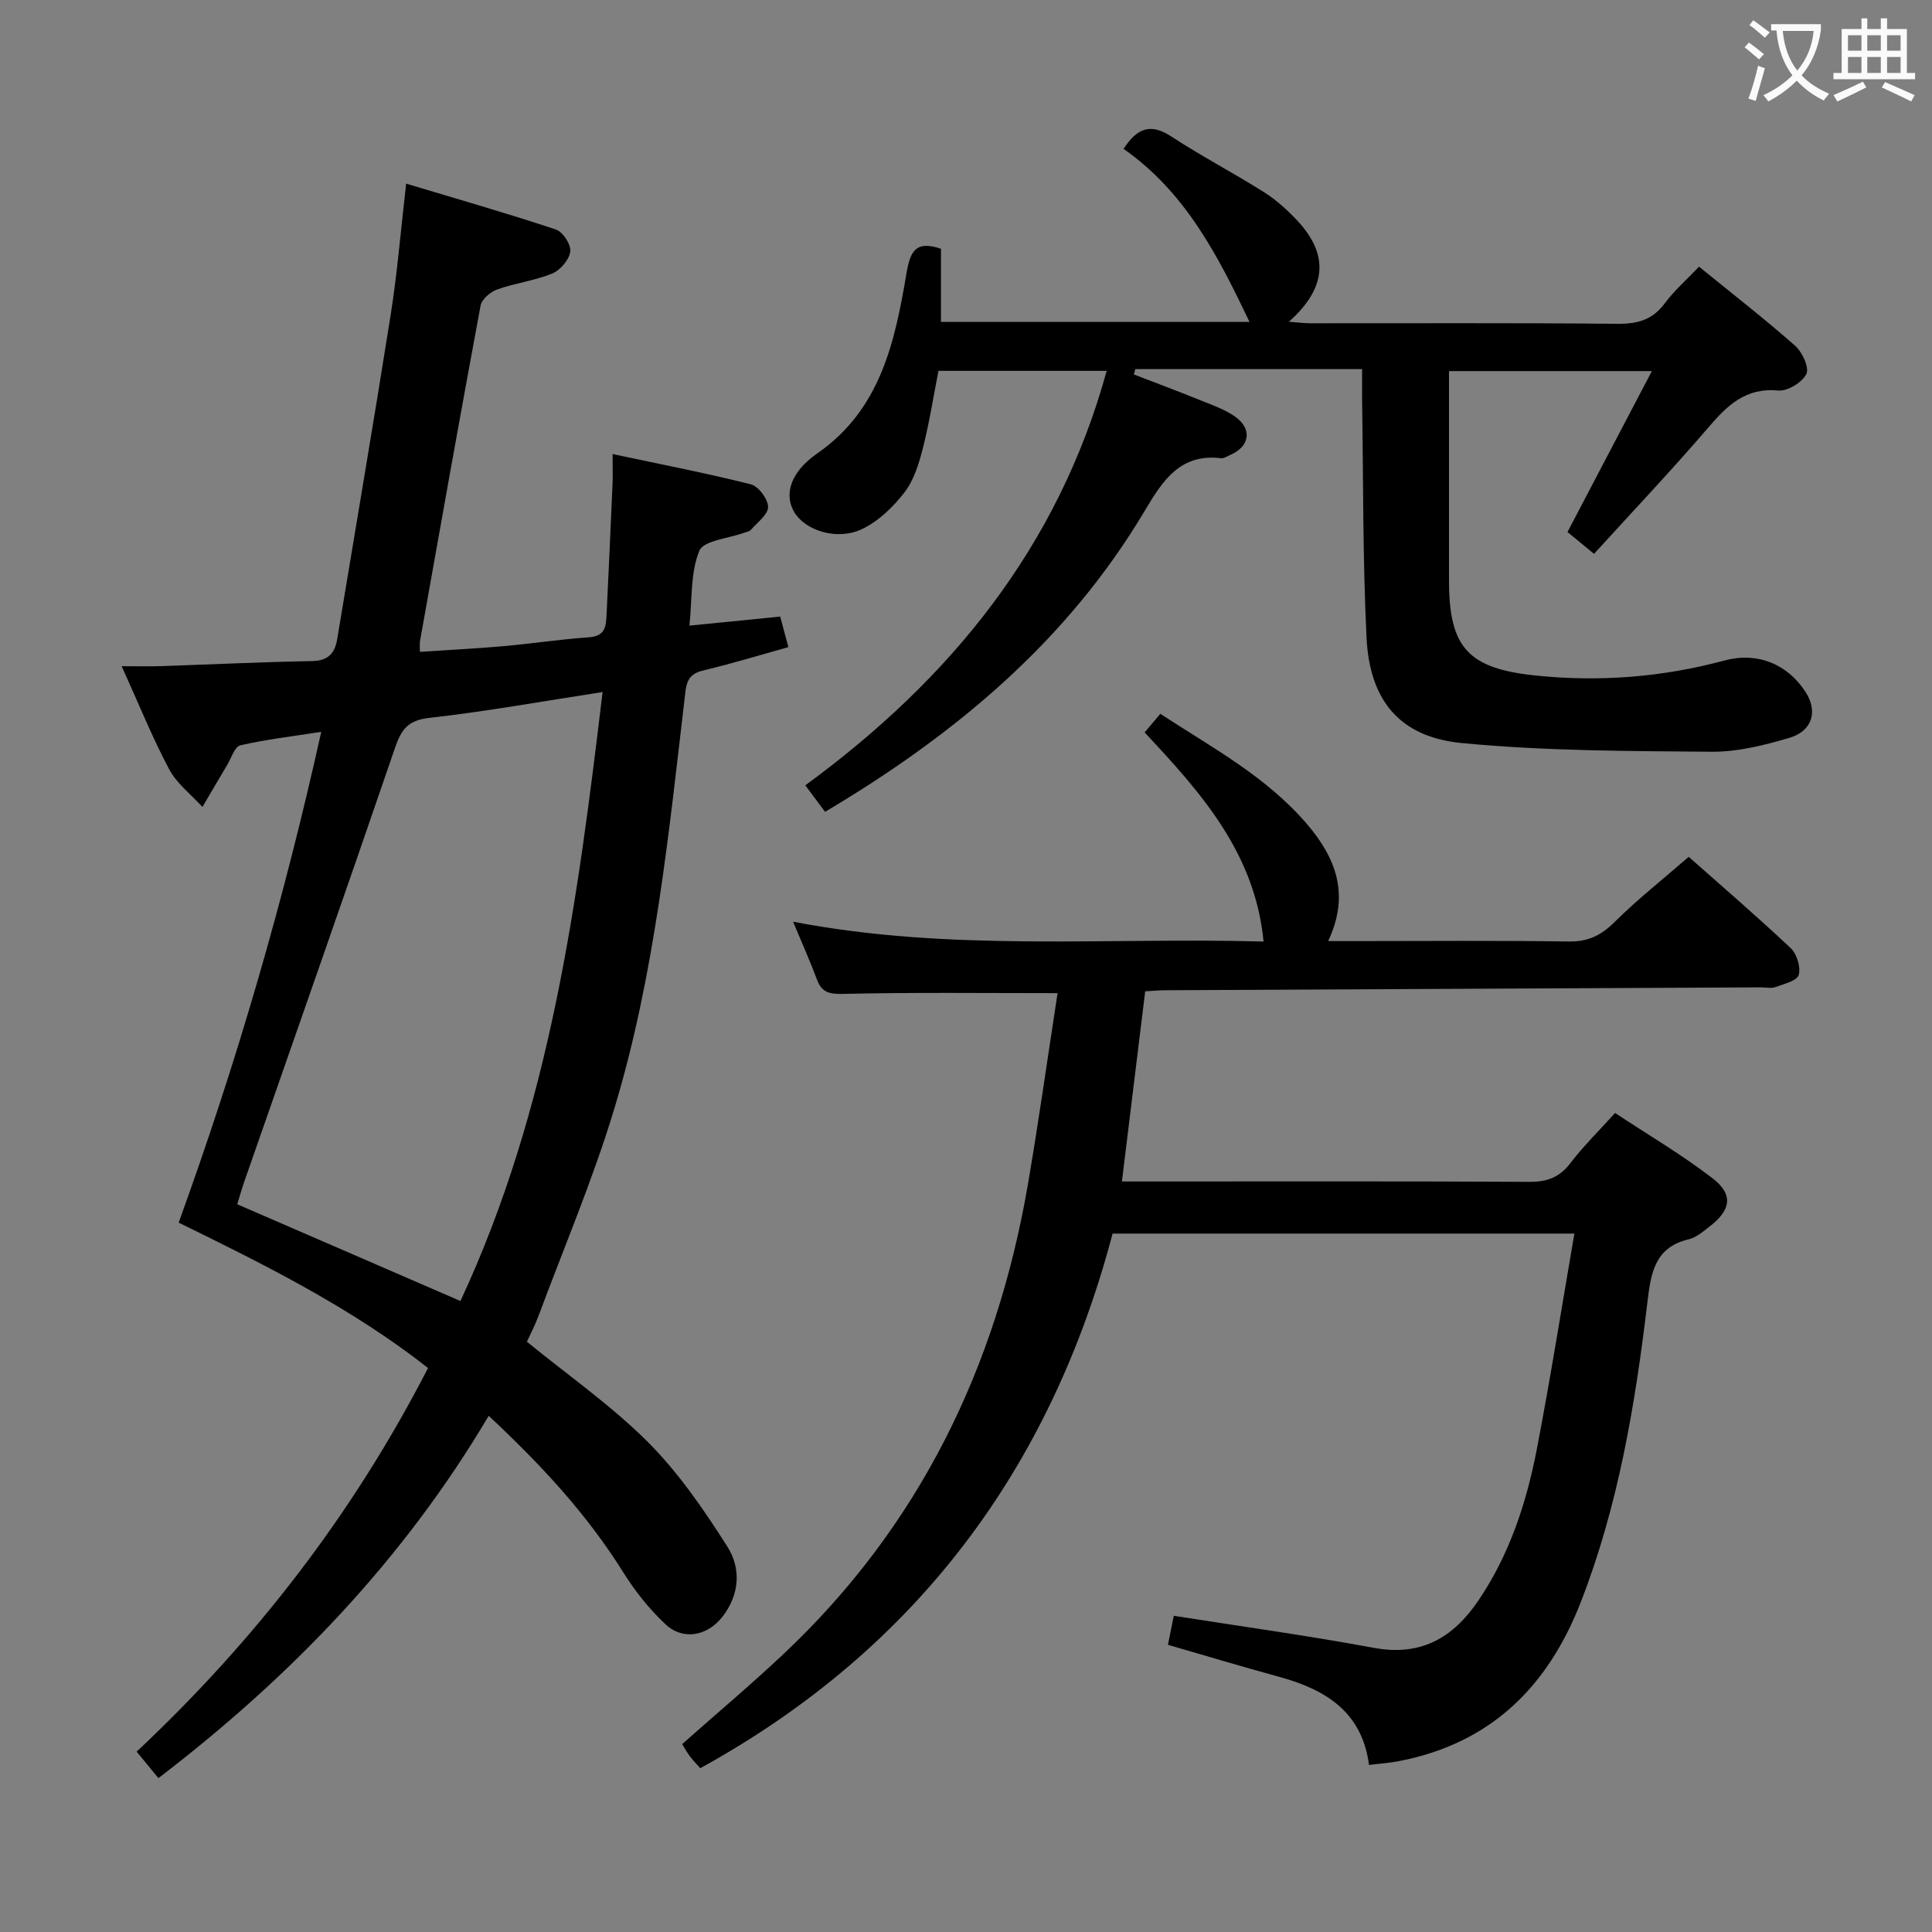 <svg enable-background="new 0 0 400 400" viewBox="0 0 400 400" xmlns="http://www.w3.org/2000/svg"><rect x="0" y="0" width="400" height="400" fill="#808080" stroke="none"/><g fill="#010000"><path d="m32.8 368.14c-1.45-1.77-2.89-3.52-4.51-5.48 24.59-23.1 44.76-49.15 60.33-79.43-15.83-12.43-33.61-21.28-51.63-30.1 12.04-33.21 21.78-66.71 29.52-101.61-6.06.95-11.47 1.57-16.74 2.79-1.18.27-1.89 2.66-2.76 4.11-1.72 2.87-3.4 5.77-5.1 8.65-2.34-2.58-5.31-4.83-6.89-7.81-3.49-6.56-6.27-13.49-9.83-21.33 3.2 0 5.58.07 7.96-.01 10.48-.35 20.95-.86 31.43-1.05 3.37-.06 4.75-1.61 5.24-4.58 3.71-22.42 7.54-44.82 11.09-67.26 1.34-8.5 2.04-17.11 3.18-27.01 10.65 3.2 20.9 6.14 31.01 9.5 1.43.47 3.16 3.14 2.97 4.56-.22 1.69-2.06 3.85-3.72 4.54-3.64 1.5-7.69 1.98-11.42 3.31-1.4.5-3.19 2.02-3.43 3.33-4.31 23.14-8.42 46.32-12.55 69.5-.08.47-.01.98-.01 2.2 5.78-.39 11.5-.67 17.21-1.17 5.96-.53 11.89-1.44 17.85-1.85 3.44-.24 3.48-2.49 3.59-4.83.44-8.97.84-17.95 1.23-26.92.07-1.63.01-3.26.01-6.18 10.05 2.14 19.42 3.94 28.64 6.27 1.57.4 3.55 3.06 3.55 4.67 0 1.6-2.24 3.22-3.57 4.76-.29.34-.9.41-1.36.58-3.23 1.2-8.41 1.59-9.3 3.75-1.86 4.51-1.47 9.95-2.05 15.49 6.67-.66 12.56-1.25 18.79-1.87.54 2.03 1.04 3.87 1.7 6.32-5.89 1.64-11.55 3.38-17.29 4.74-2.63.62-3.68 1.54-4.03 4.49-3.45 29.18-6.26 58.54-14.86 86.78-4.39 14.42-10.32 28.38-15.59 42.54-.69 1.85-1.62 3.61-2.37 5.26 8.55 6.98 17.48 13.2 25.06 20.78 6.36 6.37 11.6 14.02 16.46 21.67 2.84 4.47 2.55 9.9-1.06 14.52-3.08 3.94-8.12 4.95-11.77 1.53-3.35-3.14-6.31-6.87-8.75-10.77-7.48-11.97-16.92-22.19-27.85-32.39-17.61 29.76-40.93 54.01-68.38 75.01zm91.96-224.86c-12.4 1.9-24.1 4.03-35.89 5.35-4.48.5-5.81 2.46-7.12 6.3-10.25 29.97-20.77 59.85-31.19 89.76-.55 1.59-1 3.22-1.44 4.64 15.76 6.83 30.78 13.34 46.21 20.03 18.67-40.09 24.24-82.74 29.43-126.08z"/><path d="m218.96 205.62c-15.28 0-29.7-.18-44.11.15-2.95.07-4.65-.11-5.72-2.99-1.38-3.73-3.02-7.36-4.93-11.95 32.71 6.3 65.07 3.19 97.41 4.11-1.77-18.36-12.99-30.87-24.63-43.3 1.02-1.22 1.96-2.33 3.25-3.85 10.72 7.01 22.04 13.02 30.47 22.95 5.87 6.91 8.83 14.46 4.28 24.1h5.75c14.67 0 29.33-.14 44 .09 4.04.07 6.76-1.26 9.57-4.05 4.71-4.67 9.95-8.81 15.33-13.48 6.31 5.59 13.86 12.08 21.1 18.88 1.28 1.21 2.13 3.96 1.67 5.58-.34 1.2-3.05 1.86-4.8 2.5-.88.32-1.98.06-2.98.06-41.15.2-82.3.39-123.44.6-1.31.01-2.62.14-4.08.22-1.59 12.99-3.16 25.81-4.82 39.37h5.36c26.33 0 52.66-.07 79 .08 3.68.02 6.26-.93 8.51-3.9 2.61-3.43 5.72-6.47 9.23-10.36 6.75 4.46 13.73 8.57 20.11 13.46 4.46 3.42 3.94 6.61-.62 10.11-1.31 1.01-2.7 2.22-4.23 2.58-7.14 1.68-7.85 7.13-8.57 13.11-2.52 21.13-6.01 42.07-13.8 62.05-6.83 17.53-18.68 29.21-37.57 32.87-1.94.38-3.92.51-6.26.81-1.45-11.09-9.09-15.65-18.67-18.27-7.51-2.05-14.97-4.3-22.96-6.61.41-2.05.82-4.07 1.21-6.01 14.01 2.21 27.78 4.11 41.43 6.64 9.75 1.81 16.4-2.1 21.6-9.75 6.47-9.52 9.98-20.24 12.13-31.38 2.82-14.64 5.15-29.38 7.78-44.64-32.37 0-63.6 0-95.61 0-12.77 48.44-40.53 86.02-85.37 110.69-.66-.75-1.45-1.56-2.14-2.46-.59-.78-1.06-1.65-1.61-2.53 7.06-6.26 14.16-12.23 20.9-18.57 28.21-26.53 44.19-59.5 50.69-97.34 2.24-13.08 4.08-26.23 6.14-39.57z"/><path d="m330.03 114.67c-2.33-1.91-3.85-3.16-5.5-4.52 5.76-11 11.44-21.82 17.47-33.32-14.36 0-27.88 0-42 0v19.89 23.49c0 13.93 4 18.22 18.03 19.66 13.2 1.35 26.19.33 39-3.12 6.76-1.82 13.01.68 16.8 6.53 2.56 3.95 1.44 8.06-3.35 9.48-5.21 1.54-10.72 2.92-16.09 2.88-17.26-.14-34.6-.15-51.75-1.8-12.83-1.24-19.07-8.8-19.71-21.79-.8-16.28-.66-32.6-.92-48.91-.03-1.99 0-3.98 0-6.72-8.03 0-15.8 0-23.57 0-7.8 0-15.59 0-23.39 0-.1.37-.2.73-.3 1.1 4.59 1.77 9.2 3.49 13.76 5.34 2.45.99 5.05 1.88 7.18 3.38 3.66 2.58 3.07 6.22-1.02 7.97-.61.26-1.28.73-1.87.66-8.52-1.03-12.13 4.74-15.81 10.91-16 26.89-39.14 46.26-66.17 62.3-1.26-1.7-2.49-3.34-4.09-5.49 30.04-21.98 52.35-49.3 62.4-85.81-11.55 0-23.11 0-34.83 0-1.06 5.37-1.89 10.77-3.24 16.05-.81 3.18-1.86 6.6-3.81 9.13-2.35 3.03-5.41 6-8.82 7.6-5.15 2.42-11.65.28-13.94-3.45-2.19-3.58-.99-8.27 4.71-12.23 13.12-9.11 16.07-23.09 18.47-37.24.79-4.64 1.87-6.9 7.15-5.14v15.14h63.87c-6.44-13.51-13.19-26.82-26.07-35.82 2.8-4.3 5.57-5.39 9.89-2.56 6.25 4.09 12.91 7.56 19.23 11.55 2.5 1.58 4.77 3.65 6.81 5.82 6.65 7.09 6.18 13.96-1.7 20.99 1.8.13 3.17.31 4.54.31 21.16.02 42.32-.1 63.48.11 4.17.04 7.28-.82 9.83-4.27 1.95-2.63 4.47-4.83 7.07-7.56 6.86 5.59 13.55 10.78 19.89 16.37 1.48 1.31 2.97 4.55 2.33 5.85-.87 1.75-3.9 3.6-5.82 3.42-6.79-.63-10.57 3.09-14.52 7.71-7.56 8.81-15.56 17.25-23.62 26.11z"/></g><path d="m362.1 8.8c1.1.8 2.1 1.6 3.1 2.4l-1 1.1c-1.3-1.1-2.3-2-3-2.5zm1.9 4.8c.5.2.9.4 1.4.5-.6 2.3-1.3 4.5-1.9 6.8l-1.5-.5c.8-2.1 1.4-4.3 2-6.8zm-1-9.4c1.3.9 2.4 1.8 3.4 2.5l-1 1.1c-1.4-1.2-2.4-2.1-3.2-2.6zm3.7 2.2v-1.4h10.3v1.2c-.5 3.6-1.8 6.8-4 9.4 1.5 1.6 3.4 2.8 5.7 3.8-.3.4-.7.8-1.1 1.4-2.3-1.1-4.1-2.5-5.6-4.1-1.6 1.6-3.6 3.1-5.9 4.3-.3-.5-.7-.9-1-1.3 2.4-1.1 4.4-2.5 6-4.1-1.9-2.5-3-5.6-3.3-9.3h-1.1zm8.8 0h-6.4c.3 3.3 1.3 6 3 8.2 2-2.3 3.1-5.1 3.4-8.2z" fill="#fbfafa"/><path d="m385.3 3.8h1.3v2.2h2.8v-2.2h1.3v2.2h4.1v9.1h1.7v1.3h-16.9v-1.3h1.7v-9.1h4.1v-2.2zm.4 13.1.7 1.2c-1.8.9-3.8 1.9-6 2.9-.2-.4-.5-.8-.8-1.3 2.3-1 4.3-1.9 6.1-2.8zm-3.1-6.4h2.8v-3.2h-2.8zm0 4.6h2.8v-3.3h-2.8zm4-4.6h2.8v-3.2h-2.8zm0 4.6h2.8v-3.3h-2.8zm3.7 1.9c2.1.9 4.1 1.8 6.1 2.7l-.7 1.3c-2.2-1.1-4.2-2-6.1-2.9zm3.2-9.7h-2.8v3.2h2.8zm-2.8 7.8h2.8v-3.3h-2.8z" fill="#fbfafa"/></svg>